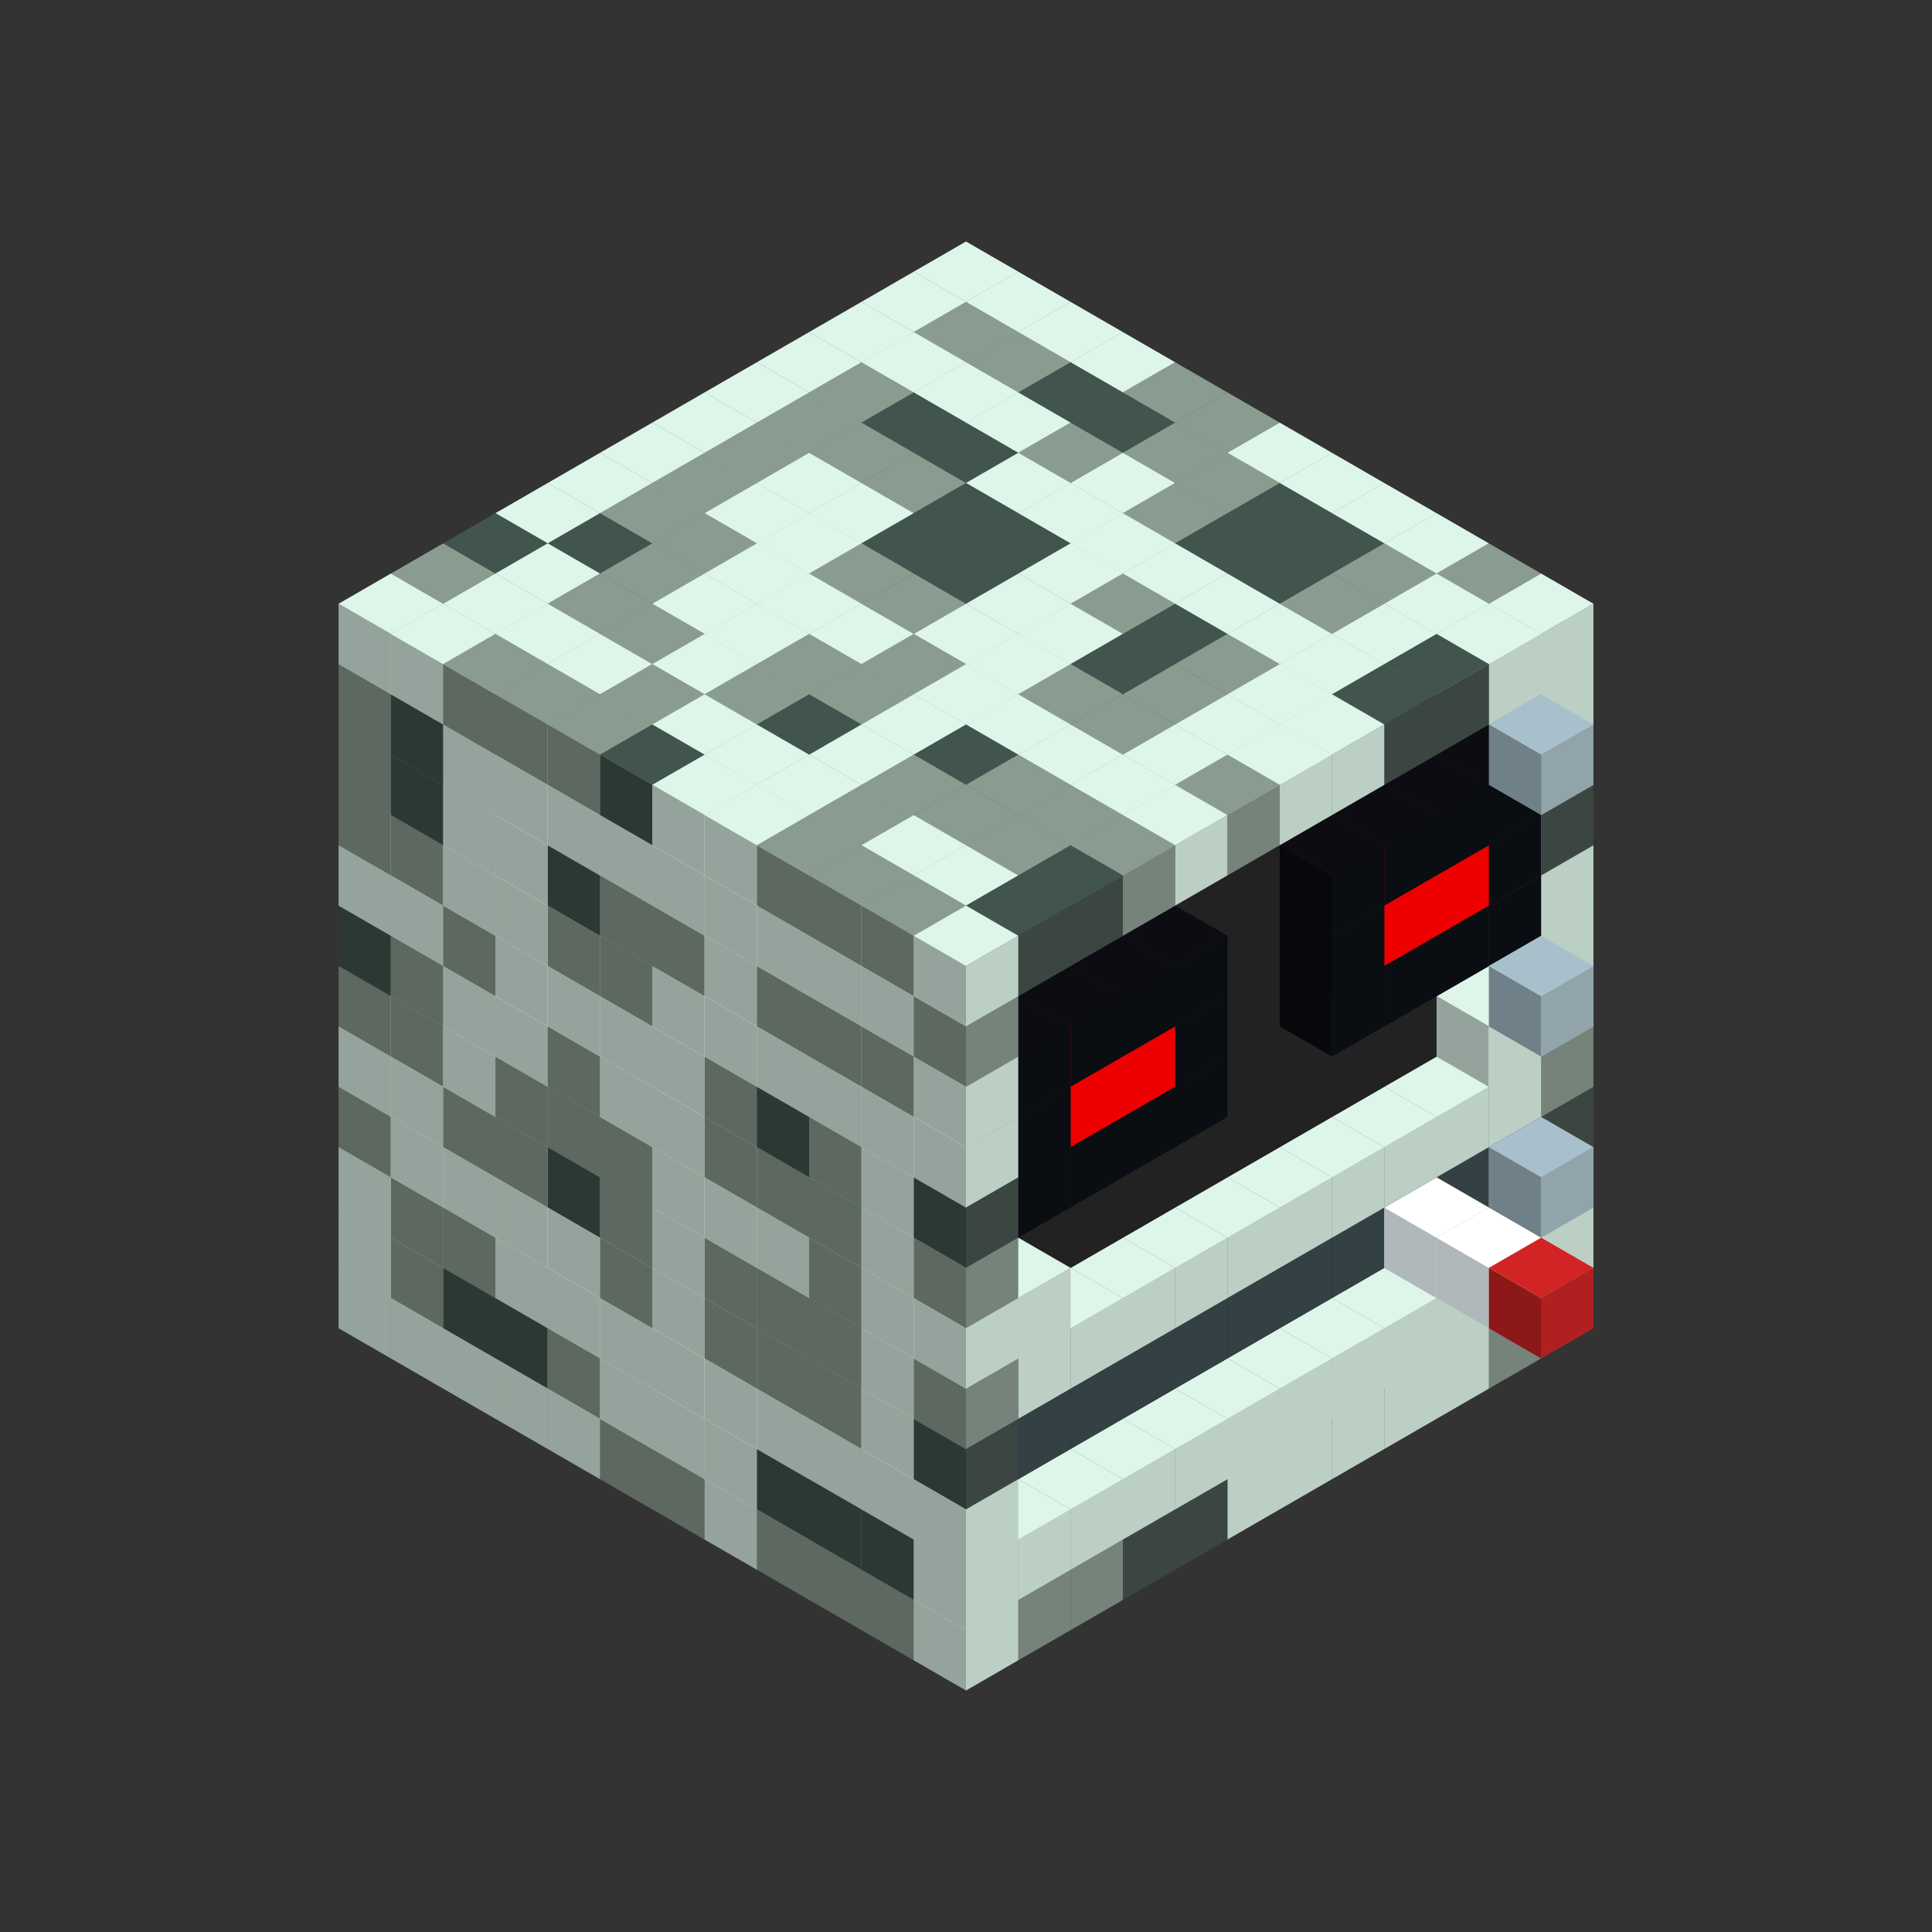 
<svg width='600' height='600' viewBox='4436371 5550000 3200000 3200000' xmlns='http://www.w3.org/2000/svg' xmlns:xlink='http://www.w3.org/1999/xlink'>
<rect x="4436371" y="5550000" width="3200000" height="3200000" fill="#333333" stroke="none"/>
<use xlink:href='#v-0x00000195-1' transform='translate(983738,3600000)'/>
<use xlink:href='#v-0x00000195-1' transform='translate(1070341,3650000)'/>
<use xlink:href='#v-0x00000195-1' transform='translate(1156944,3700000)'/>
<use xlink:href='#v-0x00000195-1' transform='translate(1243547,3750000)'/>
<use xlink:href='#v-0x00000195-1' transform='translate(1330150,3800000)'/>
<use xlink:href='#v-0x00000195-4' transform='translate(1416753,3850000)'/>
<use xlink:href='#v-0x00000195-4' transform='translate(1503356,3900000)'/>
<use xlink:href='#v-0x00000195-1' transform='translate(1589959,3950000)'/>
<use xlink:href='#v-0x00000195-4' transform='translate(1676562,4000000)'/>
<use xlink:href='#v-0x00000195-4' transform='translate(1763165,4050000)'/>
<use xlink:href='#v-0x00000195-4' transform='translate(1849768,4100000)'/>
<use xlink:href='#v-0x00000195-5' transform='translate(2889004,3600000)'/>
<use xlink:href='#v-0x00000195-4' transform='translate(2802401,3650000)'/>
<use xlink:href='#v-0x00000195-1' transform='translate(2715798,3700000)'/>
<use xlink:href='#v-0x00000195-1' transform='translate(2629195,3750000)'/>
<use xlink:href='#v-0x00000195-1' transform='translate(2542592,3800000)'/>
<use xlink:href='#v-0x00000195-1' transform='translate(2455989,3850000)'/>
<use xlink:href='#v-0x00000195-1' transform='translate(2369386,3900000)'/>
<use xlink:href='#v-0x00000195-5' transform='translate(2282783,3950000)'/>
<use xlink:href='#v-0x00000195-5' transform='translate(2196180,4000000)'/>
<use xlink:href='#v-0x00000195-4' transform='translate(2109577,4050000)'/>
<use xlink:href='#v-0x00000195-4' transform='translate(2022974,4100000)'/>
<use xlink:href='#v-0x00000195-1' transform='translate(1936371,4150000)'/>
<use xlink:href='#v-0x00000195-1' transform='translate(983738,3500000)'/>
<use xlink:href='#v-0x00000195-4' transform='translate(1070341,3550000)'/>
<use xlink:href='#v-0x00000195-5' transform='translate(1156944,3600000)'/>
<use xlink:href='#v-0x00000195-5' transform='translate(1243547,3650000)'/>
<use xlink:href='#v-0x00000195-4' transform='translate(1330150,3700000)'/>
<use xlink:href='#v-0x00000195-1' transform='translate(1416753,3750000)'/>
<use xlink:href='#v-0x00000195-1' transform='translate(1503356,3800000)'/>
<use xlink:href='#v-0x00000195-1' transform='translate(1589959,3850000)'/>
<use xlink:href='#v-0x00000195-5' transform='translate(1676562,3900000)'/>
<use xlink:href='#v-0x00000195-5' transform='translate(1763165,3950000)'/>
<use xlink:href='#v-0x00000195-2' transform='translate(2715798,3500000)'/>
<use xlink:href='#v-0x00000195-2' transform='translate(2629195,3550000)'/>
<use xlink:href='#v-0x00000195-2' transform='translate(2542592,3600000)'/>
<use xlink:href='#v-0x00000195-2' transform='translate(2455989,3650000)'/>
<use xlink:href='#v-0x00000195-2' transform='translate(2369386,3700000)'/>
<use xlink:href='#v-0x00000195-2' transform='translate(2282783,3750000)'/>
<use xlink:href='#v-0x00000195-2' transform='translate(2196180,3800000)'/>
<use xlink:href='#v-0x00000195-2' transform='translate(2109577,3850000)'/>
<use xlink:href='#v-0x00000195-2' transform='translate(2022974,3900000)'/>
<use xlink:href='#v-0x00000195-2' transform='translate(1936371,3950000)'/>
<use xlink:href='#v-0x00000195-5' transform='translate(1849768,4000000)'/>
<use xlink:href='#v-0x00000195-1' transform='translate(2889004,3500000)'/>
<use xlink:href='#v-0x00000195-1' transform='translate(2802401,3550000)'/>
<use xlink:href='#v-0x00000195-1' transform='translate(2715798,3600000)'/>
<use xlink:href='#v-0x00000195-1' transform='translate(2629195,3650000)'/>
<use xlink:href='#v-0x00000195-1' transform='translate(2542592,3700000)'/>
<use xlink:href='#v-0x00000195-1' transform='translate(2455989,3750000)'/>
<use xlink:href='#v-0x00000195-1' transform='translate(2369386,3800000)'/>
<use xlink:href='#v-0x00000195-1' transform='translate(2282783,3850000)'/>
<use xlink:href='#v-0x00000195-1' transform='translate(2196180,3900000)'/>
<use xlink:href='#v-0x00000195-1' transform='translate(2109577,3950000)'/>
<use xlink:href='#v-0x00000195-1' transform='translate(2022974,4000000)'/>
<use xlink:href='#v-0x00000195-1' transform='translate(1936371,4050000)'/>
<use xlink:href='#v-0x00000195-1' transform='translate(983738,3400000)'/>
<use xlink:href='#v-0x00000195-4' transform='translate(1070341,3450000)'/>
<use xlink:href='#v-0x00000195-4' transform='translate(1156944,3500000)'/>
<use xlink:href='#v-0x00000195-1' transform='translate(1243547,3550000)'/>
<use xlink:href='#v-0x00000195-1' transform='translate(1330150,3600000)'/>
<use xlink:href='#v-0x00000195-1' transform='translate(1416753,3650000)'/>
<use xlink:href='#v-0x00000195-1' transform='translate(1503356,3700000)'/>
<use xlink:href='#v-0x00000195-1' transform='translate(1589959,3750000)'/>
<use xlink:href='#v-0x00000195-1' transform='translate(1676562,3800000)'/>
<use xlink:href='#v-0x00000195-1' transform='translate(1763165,3850000)'/>
<use xlink:href='#v-0x00000195-6' transform='translate(2715798,3400000)'/>
<use xlink:href='#v-0x00000195-7' transform='translate(2629195,3450000)'/>
<use xlink:href='#v-0x00000195-6' transform='translate(2542592,3500000)'/>
<use xlink:href='#v-0x00000195-6' transform='translate(2455989,3550000)'/>
<use xlink:href='#v-0x00000195-6' transform='translate(2369386,3600000)'/>
<use xlink:href='#v-0x00000195-6' transform='translate(2282783,3650000)'/>
<use xlink:href='#v-0x00000195-6' transform='translate(2196180,3700000)'/>
<use xlink:href='#v-0x00000195-6' transform='translate(2109577,3750000)'/>
<use xlink:href='#v-0x00000195-6' transform='translate(2022974,3800000)'/>
<use xlink:href='#v-0x00000195-6' transform='translate(1936371,3850000)'/>
<use xlink:href='#v-0x00000195-1' transform='translate(1849768,3900000)'/>
<use xlink:href='#v-0x00000195-1' transform='translate(2889004,3400000)'/>
<use xlink:href='#v-0x00000195-7' transform='translate(2715798,3500000)'/>
<use xlink:href='#v-0x00000195-1' transform='translate(1936371,3950000)'/>
<use xlink:href='#v-0x00000195-7' transform='translate(2802401,3550000)'/>
<use xlink:href='#v-0x00000195-8' transform='translate(2889004,3600000)'/>
<use xlink:href='#v-0x00000195-4' transform='translate(983738,3300000)'/>
<use xlink:href='#v-0x00000195-1' transform='translate(1070341,3350000)'/>
<use xlink:href='#v-0x00000195-1' transform='translate(1156944,3400000)'/>
<use xlink:href='#v-0x00000195-1' transform='translate(1243547,3450000)'/>
<use xlink:href='#v-0x00000195-1' transform='translate(1330150,3500000)'/>
<use xlink:href='#v-0x00000195-4' transform='translate(1416753,3550000)'/>
<use xlink:href='#v-0x00000195-1' transform='translate(1503356,3600000)'/>
<use xlink:href='#v-0x00000195-4' transform='translate(1589959,3650000)'/>
<use xlink:href='#v-0x00000195-4' transform='translate(1676562,3700000)'/>
<use xlink:href='#v-0x00000195-4' transform='translate(1763165,3750000)'/>
<use xlink:href='#v-0x00000195-6' transform='translate(2715798,3300000)'/>
<use xlink:href='#v-0x00000195-6' transform='translate(2629195,3350000)'/>
<use xlink:href='#v-0x00000195-6' transform='translate(2542592,3400000)'/>
<use xlink:href='#v-0x00000195-6' transform='translate(2455989,3450000)'/>
<use xlink:href='#v-0x00000195-6' transform='translate(2369386,3500000)'/>
<use xlink:href='#v-0x00000195-6' transform='translate(2282783,3550000)'/>
<use xlink:href='#v-0x00000195-6' transform='translate(2196180,3600000)'/>
<use xlink:href='#v-0x00000195-6' transform='translate(2109577,3650000)'/>
<use xlink:href='#v-0x00000195-6' transform='translate(2022974,3700000)'/>
<use xlink:href='#v-0x00000195-6' transform='translate(1936371,3750000)'/>
<use xlink:href='#v-0x00000195-1' transform='translate(1849768,3800000)'/>
<use xlink:href='#v-0x00000195-5' transform='translate(2889004,3300000)'/>
<use xlink:href='#v-0x00000195-5' transform='translate(1936371,3850000)'/>
<use xlink:href='#v-0x00000195-1' transform='translate(983738,3200000)'/>
<use xlink:href='#v-0x00000195-1' transform='translate(1070341,3250000)'/>
<use xlink:href='#v-0x00000195-4' transform='translate(1156944,3300000)'/>
<use xlink:href='#v-0x00000195-4' transform='translate(1243547,3350000)'/>
<use xlink:href='#v-0x00000195-5' transform='translate(1330150,3400000)'/>
<use xlink:href='#v-0x00000195-4' transform='translate(1416753,3450000)'/>
<use xlink:href='#v-0x00000195-1' transform='translate(1503356,3500000)'/>
<use xlink:href='#v-0x00000195-4' transform='translate(1589959,3550000)'/>
<use xlink:href='#v-0x00000195-4' transform='translate(1676562,3600000)'/>
<use xlink:href='#v-0x00000195-4' transform='translate(1763165,3650000)'/>
<use xlink:href='#v-0x00000195-2' transform='translate(2715798,3200000)'/>
<use xlink:href='#v-0x00000195-2' transform='translate(2629195,3250000)'/>
<use xlink:href='#v-0x00000195-2' transform='translate(2542592,3300000)'/>
<use xlink:href='#v-0x00000195-2' transform='translate(2455989,3350000)'/>
<use xlink:href='#v-0x00000195-2' transform='translate(2369386,3400000)'/>
<use xlink:href='#v-0x00000195-2' transform='translate(2282783,3450000)'/>
<use xlink:href='#v-0x00000195-2' transform='translate(2196180,3500000)'/>
<use xlink:href='#v-0x00000195-2' transform='translate(2109577,3550000)'/>
<use xlink:href='#v-0x00000195-2' transform='translate(2022974,3600000)'/>
<use xlink:href='#v-0x00000195-2' transform='translate(1936371,3650000)'/>
<use xlink:href='#v-0x00000195-1' transform='translate(1849768,3700000)'/>
<use xlink:href='#v-0x00000195-4' transform='translate(2889004,3200000)'/>
<use xlink:href='#v-0x00000195-1' transform='translate(2802401,3250000)'/>
<use xlink:href='#v-0x00000195-1' transform='translate(2715798,3300000)'/>
<use xlink:href='#v-0x00000195-1' transform='translate(2629195,3350000)'/>
<use xlink:href='#v-0x00000195-1' transform='translate(2542592,3400000)'/>
<use xlink:href='#v-0x00000195-1' transform='translate(2455989,3450000)'/>
<use xlink:href='#v-0x00000195-1' transform='translate(2369386,3500000)'/>
<use xlink:href='#v-0x00000195-1' transform='translate(2282783,3550000)'/>
<use xlink:href='#v-0x00000195-1' transform='translate(2196180,3600000)'/>
<use xlink:href='#v-0x00000195-1' transform='translate(2109577,3650000)'/>
<use xlink:href='#v-0x00000195-1' transform='translate(2022974,3700000)'/>
<use xlink:href='#v-0x00000195-4' transform='translate(1936371,3750000)'/>
<use xlink:href='#v-0x00000195-9' transform='translate(2889004,3400000)'/>
<use xlink:href='#v-0x00000195-4' transform='translate(983738,3100000)'/>
<use xlink:href='#v-0x00000195-4' transform='translate(1070341,3150000)'/>
<use xlink:href='#v-0x00000195-1' transform='translate(1156944,3200000)'/>
<use xlink:href='#v-0x00000195-4' transform='translate(1243547,3250000)'/>
<use xlink:href='#v-0x00000195-4' transform='translate(1330150,3300000)'/>
<use xlink:href='#v-0x00000195-4' transform='translate(1416753,3350000)'/>
<use xlink:href='#v-0x00000195-1' transform='translate(1503356,3400000)'/>
<use xlink:href='#v-0x00000195-1' transform='translate(1589959,3450000)'/>
<use xlink:href='#v-0x00000195-1' transform='translate(1676562,3500000)'/>
<use xlink:href='#v-0x00000195-4' transform='translate(1763165,3550000)'/>
<use xlink:href='#v-0x00000195-2' transform='translate(2715798,3100000)'/>
<use xlink:href='#v-0x00000195-2' transform='translate(2629195,3150000)'/>
<use xlink:href='#v-0x00000195-2' transform='translate(2542592,3200000)'/>
<use xlink:href='#v-0x00000195-2' transform='translate(2455989,3250000)'/>
<use xlink:href='#v-0x00000195-2' transform='translate(2369386,3300000)'/>
<use xlink:href='#v-0x00000195-2' transform='translate(2282783,3350000)'/>
<use xlink:href='#v-0x00000195-2' transform='translate(2196180,3400000)'/>
<use xlink:href='#v-0x00000195-2' transform='translate(2109577,3450000)'/>
<use xlink:href='#v-0x00000195-2' transform='translate(2022974,3500000)'/>
<use xlink:href='#v-0x00000195-2' transform='translate(1936371,3550000)'/>
<use xlink:href='#v-0x00000195-1' transform='translate(1849768,3600000)'/>
<use xlink:href='#v-0x00000195-1' transform='translate(2889004,3100000)'/>
<use xlink:href='#v-0x00000195-1' transform='translate(2802401,3150000)'/>
<use xlink:href='#v-0x00000195-1' transform='translate(2022974,3600000)'/>
<use xlink:href='#v-0x00000195-1' transform='translate(1936371,3650000)'/>
<use xlink:href='#v-0x00000195-5' transform='translate(983738,3000000)'/>
<use xlink:href='#v-0x00000195-4' transform='translate(1070341,3050000)'/>
<use xlink:href='#v-0x00000195-1' transform='translate(1156944,3100000)'/>
<use xlink:href='#v-0x00000195-1' transform='translate(1243547,3150000)'/>
<use xlink:href='#v-0x00000195-4' transform='translate(1330150,3200000)'/>
<use xlink:href='#v-0x00000195-1' transform='translate(1416753,3250000)'/>
<use xlink:href='#v-0x00000195-1' transform='translate(1503356,3300000)'/>
<use xlink:href='#v-0x00000195-4' transform='translate(1589959,3350000)'/>
<use xlink:href='#v-0x00000195-4' transform='translate(1676562,3400000)'/>
<use xlink:href='#v-0x00000195-4' transform='translate(1763165,3450000)'/>
<use xlink:href='#v-0x00000195-2' transform='translate(2715798,3000000)'/>
<use xlink:href='#v-0x00000195-2' transform='translate(2629195,3050000)'/>
<use xlink:href='#v-0x00000195-2' transform='translate(2542592,3100000)'/>
<use xlink:href='#v-0x00000195-2' transform='translate(2455989,3150000)'/>
<use xlink:href='#v-0x00000195-2' transform='translate(2369386,3200000)'/>
<use xlink:href='#v-0x00000195-2' transform='translate(2282783,3250000)'/>
<use xlink:href='#v-0x00000195-2' transform='translate(2196180,3300000)'/>
<use xlink:href='#v-0x00000195-2' transform='translate(2109577,3350000)'/>
<use xlink:href='#v-0x00000195-2' transform='translate(2022974,3400000)'/>
<use xlink:href='#v-0x00000195-2' transform='translate(1936371,3450000)'/>
<use xlink:href='#v-0x00000195-1' transform='translate(1849768,3500000)'/>
<use xlink:href='#v-0x00000195-1' transform='translate(2889004,3000000)'/>
<use xlink:href='#v-0x00000195-4' transform='translate(1936371,3550000)'/>
<use xlink:href='#v-0x00000195-1' transform='translate(983738,2900000)'/>
<use xlink:href='#v-0x00000195-1' transform='translate(1070341,2950000)'/>
<use xlink:href='#v-0x00000195-4' transform='translate(1156944,3000000)'/>
<use xlink:href='#v-0x00000195-1' transform='translate(1243547,3050000)'/>
<use xlink:href='#v-0x00000195-1' transform='translate(1330150,3100000)'/>
<use xlink:href='#v-0x00000195-1' transform='translate(1416753,3150000)'/>
<use xlink:href='#v-0x00000195-1' transform='translate(1503356,3200000)'/>
<use xlink:href='#v-0x00000195-4' transform='translate(1589959,3250000)'/>
<use xlink:href='#v-0x00000195-5' transform='translate(1676562,3300000)'/>
<use xlink:href='#v-0x00000195-4' transform='translate(1763165,3350000)'/>
<use xlink:href='#v-0x00000195-2' transform='translate(2715798,2900000)'/>
<use xlink:href='#v-0x00000195-2' transform='translate(2629195,2950000)'/>
<use xlink:href='#v-0x00000195-2' transform='translate(2542592,3000000)'/>
<use xlink:href='#v-0x00000195-2' transform='translate(2455989,3050000)'/>
<use xlink:href='#v-0x00000195-2' transform='translate(2369386,3100000)'/>
<use xlink:href='#v-0x00000195-2' transform='translate(2282783,3150000)'/>
<use xlink:href='#v-0x00000195-2' transform='translate(2196180,3200000)'/>
<use xlink:href='#v-0x00000195-2' transform='translate(2109577,3250000)'/>
<use xlink:href='#v-0x00000195-2' transform='translate(2022974,3300000)'/>
<use xlink:href='#v-0x00000195-2' transform='translate(1936371,3350000)'/>
<use xlink:href='#v-0x00000195-1' transform='translate(1849768,3400000)'/>
<use xlink:href='#v-0x00000195-1' transform='translate(2889004,2900000)'/>
<use xlink:href='#v-0x00000195-10' transform='translate(2802401,2950000)'/>
<use xlink:href='#v-0x00000195-10' transform='translate(2715798,3000000)'/>
<use xlink:href='#v-0x00000195-10' transform='translate(2629195,3050000)'/>
<use xlink:href='#v-0x00000195-10' transform='translate(2542592,3100000)'/>
<use xlink:href='#v-0x00000195-10' transform='translate(2282783,3250000)'/>
<use xlink:href='#v-0x00000195-10' transform='translate(2196180,3300000)'/>
<use xlink:href='#v-0x00000195-10' transform='translate(2109577,3350000)'/>
<use xlink:href='#v-0x00000195-10' transform='translate(2022974,3400000)'/>
<use xlink:href='#v-0x00000195-5' transform='translate(1936371,3450000)'/>
<use xlink:href='#v-0x00000195-9' transform='translate(2889004,3100000)'/>
<use xlink:href='#v-0x00000195-4' transform='translate(983738,2800000)'/>
<use xlink:href='#v-0x00000195-4' transform='translate(1070341,2850000)'/>
<use xlink:href='#v-0x00000195-1' transform='translate(1156944,2900000)'/>
<use xlink:href='#v-0x00000195-1' transform='translate(1243547,2950000)'/>
<use xlink:href='#v-0x00000195-4' transform='translate(1330150,3000000)'/>
<use xlink:href='#v-0x00000195-4' transform='translate(1416753,3050000)'/>
<use xlink:href='#v-0x00000195-1' transform='translate(1503356,3100000)'/>
<use xlink:href='#v-0x00000195-1' transform='translate(1589959,3150000)'/>
<use xlink:href='#v-0x00000195-1' transform='translate(1676562,3200000)'/>
<use xlink:href='#v-0x00000195-1' transform='translate(1763165,3250000)'/>
<use xlink:href='#v-0x00000195-2' transform='translate(2715798,2800000)'/>
<use xlink:href='#v-0x00000195-2' transform='translate(2629195,2850000)'/>
<use xlink:href='#v-0x00000195-2' transform='translate(2542592,2900000)'/>
<use xlink:href='#v-0x00000195-2' transform='translate(2455989,2950000)'/>
<use xlink:href='#v-0x00000195-2' transform='translate(2369386,3000000)'/>
<use xlink:href='#v-0x00000195-2' transform='translate(2282783,3050000)'/>
<use xlink:href='#v-0x00000195-2' transform='translate(2196180,3100000)'/>
<use xlink:href='#v-0x00000195-2' transform='translate(2109577,3150000)'/>
<use xlink:href='#v-0x00000195-2' transform='translate(2022974,3200000)'/>
<use xlink:href='#v-0x00000195-2' transform='translate(1936371,3250000)'/>
<use xlink:href='#v-0x00000195-1' transform='translate(1849768,3300000)'/>
<use xlink:href='#v-0x00000195-5' transform='translate(2889004,2800000)'/>
<use xlink:href='#v-0x00000195-10' transform='translate(2802401,2850000)'/>
<use xlink:href='#v-0x00000195-11' transform='translate(2715798,2900000)'/>
<use xlink:href='#v-0x00000195-11' transform='translate(2629195,2950000)'/>
<use xlink:href='#v-0x00000195-10' transform='translate(2542592,3000000)'/>
<use xlink:href='#v-0x00000195-10' transform='translate(2282783,3150000)'/>
<use xlink:href='#v-0x00000195-11' transform='translate(2196180,3200000)'/>
<use xlink:href='#v-0x00000195-11' transform='translate(2109577,3250000)'/>
<use xlink:href='#v-0x00000195-10' transform='translate(2022974,3300000)'/>
<use xlink:href='#v-0x00000195-1' transform='translate(1936371,3350000)'/>
<use xlink:href='#v-0x00000195-4' transform='translate(983738,2700000)'/>
<use xlink:href='#v-0x00000195-5' transform='translate(1070341,2750000)'/>
<use xlink:href='#v-0x00000195-1' transform='translate(1156944,2800000)'/>
<use xlink:href='#v-0x00000195-1' transform='translate(1243547,2850000)'/>
<use xlink:href='#v-0x00000195-5' transform='translate(1330150,2900000)'/>
<use xlink:href='#v-0x00000195-4' transform='translate(1416753,2950000)'/>
<use xlink:href='#v-0x00000195-4' transform='translate(1503356,3000000)'/>
<use xlink:href='#v-0x00000195-1' transform='translate(1589959,3050000)'/>
<use xlink:href='#v-0x00000195-4' transform='translate(1676562,3100000)'/>
<use xlink:href='#v-0x00000195-4' transform='translate(1763165,3150000)'/>
<use xlink:href='#v-0x00000195-2' transform='translate(2715798,2700000)'/>
<use xlink:href='#v-0x00000195-2' transform='translate(2629195,2750000)'/>
<use xlink:href='#v-0x00000195-2' transform='translate(2542592,2800000)'/>
<use xlink:href='#v-0x00000195-2' transform='translate(2455989,2850000)'/>
<use xlink:href='#v-0x00000195-2' transform='translate(2369386,2900000)'/>
<use xlink:href='#v-0x00000195-2' transform='translate(2282783,2950000)'/>
<use xlink:href='#v-0x00000195-2' transform='translate(2196180,3000000)'/>
<use xlink:href='#v-0x00000195-2' transform='translate(2109577,3050000)'/>
<use xlink:href='#v-0x00000195-2' transform='translate(2022974,3100000)'/>
<use xlink:href='#v-0x00000195-2' transform='translate(1936371,3150000)'/>
<use xlink:href='#v-0x00000195-4' transform='translate(1849768,3200000)'/>
<use xlink:href='#v-0x00000195-4' transform='translate(2889004,2700000)'/>
<use xlink:href='#v-0x00000195-10' transform='translate(2802401,2750000)'/>
<use xlink:href='#v-0x00000195-10' transform='translate(2715798,2800000)'/>
<use xlink:href='#v-0x00000195-10' transform='translate(2629195,2850000)'/>
<use xlink:href='#v-0x00000195-10' transform='translate(2542592,2900000)'/>
<use xlink:href='#v-0x00000195-10' transform='translate(2282783,3050000)'/>
<use xlink:href='#v-0x00000195-10' transform='translate(2196180,3100000)'/>
<use xlink:href='#v-0x00000195-10' transform='translate(2109577,3150000)'/>
<use xlink:href='#v-0x00000195-10' transform='translate(2022974,3200000)'/>
<use xlink:href='#v-0x00000195-1' transform='translate(1936371,3250000)'/>
<use xlink:href='#v-0x00000195-4' transform='translate(983738,2600000)'/>
<use xlink:href='#v-0x00000195-5' transform='translate(1070341,2650000)'/>
<use xlink:href='#v-0x00000195-1' transform='translate(1156944,2700000)'/>
<use xlink:href='#v-0x00000195-1' transform='translate(1243547,2750000)'/>
<use xlink:href='#v-0x00000195-1' transform='translate(1330150,2800000)'/>
<use xlink:href='#v-0x00000195-1' transform='translate(1416753,2850000)'/>
<use xlink:href='#v-0x00000195-1' transform='translate(1503356,2900000)'/>
<use xlink:href='#v-0x00000195-1' transform='translate(1589959,2950000)'/>
<use xlink:href='#v-0x00000195-1' transform='translate(1676562,3000000)'/>
<use xlink:href='#v-0x00000195-1' transform='translate(1763165,3050000)'/>
<use xlink:href='#v-0x00000195-2' transform='translate(2715798,2600000)'/>
<use xlink:href='#v-0x00000195-2' transform='translate(2629195,2650000)'/>
<use xlink:href='#v-0x00000195-2' transform='translate(2542592,2700000)'/>
<use xlink:href='#v-0x00000195-2' transform='translate(2455989,2750000)'/>
<use xlink:href='#v-0x00000195-2' transform='translate(2369386,2800000)'/>
<use xlink:href='#v-0x00000195-2' transform='translate(2282783,2850000)'/>
<use xlink:href='#v-0x00000195-2' transform='translate(2196180,2900000)'/>
<use xlink:href='#v-0x00000195-2' transform='translate(2109577,2950000)'/>
<use xlink:href='#v-0x00000195-2' transform='translate(2022974,3000000)'/>
<use xlink:href='#v-0x00000195-2' transform='translate(1936371,3050000)'/>
<use xlink:href='#v-0x00000195-1' transform='translate(1849768,3100000)'/>
<use xlink:href='#v-0x00000195-1' transform='translate(2889004,2600000)'/>
<use xlink:href='#v-0x00000195-4' transform='translate(1936371,3150000)'/>
<use xlink:href='#v-0x00000195-1' transform='translate(1936371,1950000)'/>
<use xlink:href='#v-0x00000195-1' transform='translate(1849768,2000000)'/>
<use xlink:href='#v-0x00000195-1' transform='translate(1763165,2050000)'/>
<use xlink:href='#v-0x00000195-1' transform='translate(1676562,2100000)'/>
<use xlink:href='#v-0x00000195-1' transform='translate(1589959,2150000)'/>
<use xlink:href='#v-0x00000195-1' transform='translate(1503356,2200000)'/>
<use xlink:href='#v-0x00000195-1' transform='translate(1416753,2250000)'/>
<use xlink:href='#v-0x00000195-1' transform='translate(1330150,2300000)'/>
<use xlink:href='#v-0x00000195-1' transform='translate(1243547,2350000)'/>
<use xlink:href='#v-0x00000195-5' transform='translate(1156944,2400000)'/>
<use xlink:href='#v-0x00000195-4' transform='translate(1070341,2450000)'/>
<use xlink:href='#v-0x00000195-1' transform='translate(983738,2500000)'/>
<use xlink:href='#v-0x00000195-1' transform='translate(2022974,2000000)'/>
<use xlink:href='#v-0x00000195-4' transform='translate(1936371,2050000)'/>
<use xlink:href='#v-0x00000195-1' transform='translate(1849768,2100000)'/>
<use xlink:href='#v-0x00000195-4' transform='translate(1763165,2150000)'/>
<use xlink:href='#v-0x00000195-4' transform='translate(1676562,2200000)'/>
<use xlink:href='#v-0x00000195-4' transform='translate(1589959,2250000)'/>
<use xlink:href='#v-0x00000195-4' transform='translate(1503356,2300000)'/>
<use xlink:href='#v-0x00000195-4' transform='translate(1416753,2350000)'/>
<use xlink:href='#v-0x00000195-5' transform='translate(1330150,2400000)'/>
<use xlink:href='#v-0x00000195-1' transform='translate(1243547,2450000)'/>
<use xlink:href='#v-0x00000195-1' transform='translate(1156944,2500000)'/>
<use xlink:href='#v-0x00000195-1' transform='translate(1070341,2550000)'/>
<use xlink:href='#v-0x00000195-1' transform='translate(2109577,2050000)'/>
<use xlink:href='#v-0x00000195-4' transform='translate(2022974,2100000)'/>
<use xlink:href='#v-0x00000195-1' transform='translate(1936371,2150000)'/>
<use xlink:href='#v-0x00000195-5' transform='translate(1849768,2200000)'/>
<use xlink:href='#v-0x00000195-4' transform='translate(1763165,2250000)'/>
<use xlink:href='#v-0x00000195-1' transform='translate(1676562,2300000)'/>
<use xlink:href='#v-0x00000195-1' transform='translate(1589959,2350000)'/>
<use xlink:href='#v-0x00000195-4' transform='translate(1503356,2400000)'/>
<use xlink:href='#v-0x00000195-4' transform='translate(1416753,2450000)'/>
<use xlink:href='#v-0x00000195-4' transform='translate(1330150,2500000)'/>
<use xlink:href='#v-0x00000195-1' transform='translate(1243547,2550000)'/>
<use xlink:href='#v-0x00000195-4' transform='translate(1156944,2600000)'/>
<use xlink:href='#v-0x00000195-1' transform='translate(2196180,2100000)'/>
<use xlink:href='#v-0x00000195-5' transform='translate(2109577,2150000)'/>
<use xlink:href='#v-0x00000195-1' transform='translate(2022974,2200000)'/>
<use xlink:href='#v-0x00000195-5' transform='translate(1936371,2250000)'/>
<use xlink:href='#v-0x00000195-4' transform='translate(1849768,2300000)'/>
<use xlink:href='#v-0x00000195-1' transform='translate(1763165,2350000)'/>
<use xlink:href='#v-0x00000195-1' transform='translate(1676562,2400000)'/>
<use xlink:href='#v-0x00000195-1' transform='translate(1589959,2450000)'/>
<use xlink:href='#v-0x00000195-1' transform='translate(1503356,2500000)'/>
<use xlink:href='#v-0x00000195-4' transform='translate(1416753,2550000)'/>
<use xlink:href='#v-0x00000195-1' transform='translate(1330150,2600000)'/>
<use xlink:href='#v-0x00000195-4' transform='translate(1243547,2650000)'/>
<use xlink:href='#v-0x00000195-4' transform='translate(2282783,2150000)'/>
<use xlink:href='#v-0x00000195-5' transform='translate(2196180,2200000)'/>
<use xlink:href='#v-0x00000195-4' transform='translate(2109577,2250000)'/>
<use xlink:href='#v-0x00000195-1' transform='translate(2022974,2300000)'/>
<use xlink:href='#v-0x00000195-5' transform='translate(1936371,2350000)'/>
<use xlink:href='#v-0x00000195-5' transform='translate(1849768,2400000)'/>
<use xlink:href='#v-0x00000195-4' transform='translate(1763165,2450000)'/>
<use xlink:href='#v-0x00000195-1' transform='translate(1676562,2500000)'/>
<use xlink:href='#v-0x00000195-1' transform='translate(1589959,2550000)'/>
<use xlink:href='#v-0x00000195-1' transform='translate(1503356,2600000)'/>
<use xlink:href='#v-0x00000195-4' transform='translate(1416753,2650000)'/>
<use xlink:href='#v-0x00000195-4' transform='translate(1330150,2700000)'/>
<use xlink:href='#v-0x00000195-4' transform='translate(2369386,2200000)'/>
<use xlink:href='#v-0x00000195-4' transform='translate(2282783,2250000)'/>
<use xlink:href='#v-0x00000195-1' transform='translate(2196180,2300000)'/>
<use xlink:href='#v-0x00000195-1' transform='translate(2109577,2350000)'/>
<use xlink:href='#v-0x00000195-5' transform='translate(2022974,2400000)'/>
<use xlink:href='#v-0x00000195-5' transform='translate(1936371,2450000)'/>
<use xlink:href='#v-0x00000195-4' transform='translate(1849768,2500000)'/>
<use xlink:href='#v-0x00000195-1' transform='translate(1763165,2550000)'/>
<use xlink:href='#v-0x00000195-4' transform='translate(1676562,2600000)'/>
<use xlink:href='#v-0x00000195-4' transform='translate(1589959,2650000)'/>
<use xlink:href='#v-0x00000195-1' transform='translate(1503356,2700000)'/>
<use xlink:href='#v-0x00000195-5' transform='translate(1416753,2750000)'/>
<use xlink:href='#v-0x00000195-1' transform='translate(2455989,2250000)'/>
<use xlink:href='#v-0x00000195-4' transform='translate(2369386,2300000)'/>
<use xlink:href='#v-0x00000195-4' transform='translate(2282783,2350000)'/>
<use xlink:href='#v-0x00000195-1' transform='translate(2196180,2400000)'/>
<use xlink:href='#v-0x00000195-1' transform='translate(2109577,2450000)'/>
<use xlink:href='#v-0x00000195-1' transform='translate(2022974,2500000)'/>
<use xlink:href='#v-0x00000195-1' transform='translate(1936371,2550000)'/>
<use xlink:href='#v-0x00000195-4' transform='translate(1849768,2600000)'/>
<use xlink:href='#v-0x00000195-4' transform='translate(1763165,2650000)'/>
<use xlink:href='#v-0x00000195-5' transform='translate(1676562,2700000)'/>
<use xlink:href='#v-0x00000195-1' transform='translate(1589959,2750000)'/>
<use xlink:href='#v-0x00000195-1' transform='translate(1503356,2800000)'/>
<use xlink:href='#v-0x00000195-1' transform='translate(2542592,2300000)'/>
<use xlink:href='#v-0x00000195-5' transform='translate(2455989,2350000)'/>
<use xlink:href='#v-0x00000195-5' transform='translate(2369386,2400000)'/>
<use xlink:href='#v-0x00000195-1' transform='translate(2282783,2450000)'/>
<use xlink:href='#v-0x00000195-4' transform='translate(2196180,2500000)'/>
<use xlink:href='#v-0x00000195-1' transform='translate(2109577,2550000)'/>
<use xlink:href='#v-0x00000195-1' transform='translate(2022974,2600000)'/>
<use xlink:href='#v-0x00000195-1' transform='translate(1936371,2650000)'/>
<use xlink:href='#v-0x00000195-1' transform='translate(1849768,2700000)'/>
<use xlink:href='#v-0x00000195-1' transform='translate(1763165,2750000)'/>
<use xlink:href='#v-0x00000195-1' transform='translate(1676562,2800000)'/>
<use xlink:href='#v-0x00000195-1' transform='translate(1589959,2850000)'/>
<use xlink:href='#v-0x00000195-1' transform='translate(2629195,2350000)'/>
<use xlink:href='#v-0x00000195-5' transform='translate(2542592,2400000)'/>
<use xlink:href='#v-0x00000195-5' transform='translate(2455989,2450000)'/>
<use xlink:href='#v-0x00000195-1' transform='translate(2369386,2500000)'/>
<use xlink:href='#v-0x00000195-5' transform='translate(2282783,2550000)'/>
<use xlink:href='#v-0x00000195-5' transform='translate(2196180,2600000)'/>
<use xlink:href='#v-0x00000195-4' transform='translate(2109577,2650000)'/>
<use xlink:href='#v-0x00000195-1' transform='translate(2022974,2700000)'/>
<use xlink:href='#v-0x00000195-5' transform='translate(1936371,2750000)'/>
<use xlink:href='#v-0x00000195-4' transform='translate(1849768,2800000)'/>
<use xlink:href='#v-0x00000195-4' transform='translate(1763165,2850000)'/>
<use xlink:href='#v-0x00000195-4' transform='translate(1676562,2900000)'/>
<use xlink:href='#v-0x00000195-1' transform='translate(2715798,2400000)'/>
<use xlink:href='#v-0x00000195-4' transform='translate(2629195,2450000)'/>
<use xlink:href='#v-0x00000195-4' transform='translate(2542592,2500000)'/>
<use xlink:href='#v-0x00000195-1' transform='translate(2455989,2550000)'/>
<use xlink:href='#v-0x00000195-4' transform='translate(2369386,2600000)'/>
<use xlink:href='#v-0x00000195-4' transform='translate(2282783,2650000)'/>
<use xlink:href='#v-0x00000195-4' transform='translate(2196180,2700000)'/>
<use xlink:href='#v-0x00000195-1' transform='translate(2109577,2750000)'/>
<use xlink:href='#v-0x00000195-4' transform='translate(2022974,2800000)'/>
<use xlink:href='#v-0x00000195-4' transform='translate(1936371,2850000)'/>
<use xlink:href='#v-0x00000195-1' transform='translate(1849768,2900000)'/>
<use xlink:href='#v-0x00000195-4' transform='translate(1763165,2950000)'/>
<use xlink:href='#v-0x00000195-4' transform='translate(2802401,2450000)'/>
<use xlink:href='#v-0x00000195-1' transform='translate(2715798,2500000)'/>
<use xlink:href='#v-0x00000195-1' transform='translate(2629195,2550000)'/>
<use xlink:href='#v-0x00000195-1' transform='translate(2542592,2600000)'/>
<use xlink:href='#v-0x00000195-1' transform='translate(2455989,2650000)'/>
<use xlink:href='#v-0x00000195-1' transform='translate(2369386,2700000)'/>
<use xlink:href='#v-0x00000195-1' transform='translate(2282783,2750000)'/>
<use xlink:href='#v-0x00000195-1' transform='translate(2196180,2800000)'/>
<use xlink:href='#v-0x00000195-4' transform='translate(2109577,2850000)'/>
<use xlink:href='#v-0x00000195-4' transform='translate(2022974,2900000)'/>
<use xlink:href='#v-0x00000195-1' transform='translate(1936371,2950000)'/>
<use xlink:href='#v-0x00000195-4' transform='translate(1849768,3000000)'/>
<use xlink:href='#v-0x00000195-1' transform='translate(2889004,2500000)'/>
<use xlink:href='#v-0x00000195-1' transform='translate(2802401,2550000)'/>
<use xlink:href='#v-0x00000195-5' transform='translate(2715798,2600000)'/>
<use xlink:href='#v-0x00000195-5' transform='translate(2629195,2650000)'/>
<use xlink:href='#v-0x00000195-1' transform='translate(2542592,2700000)'/>
<use xlink:href='#v-0x00000195-1' transform='translate(2455989,2750000)'/>
<use xlink:href='#v-0x00000195-4' transform='translate(2369386,2800000)'/>
<use xlink:href='#v-0x00000195-1' transform='translate(2282783,2850000)'/>
<use xlink:href='#v-0x00000195-4' transform='translate(2196180,2900000)'/>
<use xlink:href='#v-0x00000195-5' transform='translate(2109577,2950000)'/>
<use xlink:href='#v-0x00000195-5' transform='translate(2022974,3000000)'/>
<use xlink:href='#v-0x00000195-1' transform='translate(1936371,3050000)'/>
<use xlink:href='#v-0x00000195-9' transform='translate(2889004,2700000)'/>
<defs>
<g id='v-0x00000195-1'>
<polygon points='4100000,4100000 4100000,4200000 4013397,4150000 4013397,4050000' fill='#94a49c'/>
<polygon points='4100000,4100000 4100000,4200000 4186602,4150000 4186602,4050000' fill='#bbcfc5'/>
<polygon points='4100000,4100000 4013397,4050000 4100000,4000000 4186602,4050000' fill='#def6ea'/>
</g>
<g id='v-0x00000195-2'>
<polygon points='4100000,4100000 4100000,4200000 4013397,4150000 4013397,4050000' fill='#181818'/>
<polygon points='4100000,4100000 4100000,4200000 4186602,4150000 4186602,4050000' fill='#222222'/>
<polygon points='4100000,4100000 4013397,4050000 4100000,4000000 4186602,4050000' fill='#242424'/>
</g>
<g id='v-0x00000195-3'>
<polygon points='4100000,4100000 4100000,4200000 4013397,4150000 4013397,4050000' fill='#0c0c0c'/>
<polygon points='4100000,4100000 4100000,4200000 4186602,4150000 4186602,4050000' fill='#111111'/>
<polygon points='4100000,4100000 4013397,4050000 4100000,4000000 4186602,4050000' fill='#121212'/>
</g>
<g id='v-0x00000195-4'>
<polygon points='4100000,4100000 4100000,4200000 4013397,4150000 4013397,4050000' fill='#5c6860'/>
<polygon points='4100000,4100000 4100000,4200000 4186602,4150000 4186602,4050000' fill='#76837b'/>
<polygon points='4100000,4100000 4013397,4050000 4100000,4000000 4186602,4050000' fill='#8a9c90'/>
</g>
<g id='v-0x00000195-5'>
<polygon points='4100000,4100000 4100000,4200000 4013397,4150000 4013397,4050000' fill='#2c3834'/>
<polygon points='4100000,4100000 4100000,4200000 4186602,4150000 4186602,4050000' fill='#3b4642'/>
<polygon points='4100000,4100000 4013397,4050000 4100000,4000000 4186602,4050000' fill='#42544e'/>
</g>
<g id='v-0x00000195-6'>
<polygon points='4100000,4100000 4100000,4200000 4013397,4150000 4013397,4050000' fill='#283034'/>
<polygon points='4100000,4100000 4100000,4200000 4186602,4150000 4186602,4050000' fill='#334044'/>
<polygon points='4100000,4100000 4013397,4050000 4100000,4000000 4186602,4050000' fill='#3c484e'/>
</g>
<g id='v-0x00000195-7'>
<polygon points='4100000,4100000 4100000,4200000 4013397,4150000 4013397,4050000' fill='#b0b8bc'/>
<polygon points='4100000,4100000 4100000,4200000 4186602,4150000 4186602,4050000' fill='#e0e8ee'/>
<polygon points='4100000,4100000 4013397,4050000 4100000,4000000 4186602,4050000' fill='#ffffff'/>
</g>
<g id='v-0x00000195-8'>
<polygon points='4100000,4100000 4100000,4200000 4013397,4150000 4013397,4050000' fill='#8c1818'/>
<polygon points='4100000,4100000 4100000,4200000 4186602,4150000 4186602,4050000' fill='#b02020'/>
<polygon points='4100000,4100000 4013397,4050000 4100000,4000000 4186602,4050000' fill='#d22424'/>
</g>
<g id='v-0x00000195-9'>
<polygon points='4100000,4100000 4100000,4200000 4013397,4150000 4013397,4050000' fill='#708088'/>
<polygon points='4100000,4100000 4100000,4200000 4186602,4150000 4186602,4050000' fill='#90a4aa'/>
<polygon points='4100000,4100000 4013397,4050000 4100000,4000000 4186602,4050000' fill='#a8c0cc'/>
</g>
<g id='v-0x00000195-10'>
<polygon points='4100000,4100000 4100000,4200000 4013397,4150000 4013397,4050000' fill='#08080c'/>
<polygon points='4100000,4100000 4100000,4200000 4186602,4150000 4186602,4050000' fill='#0a0d11'/>
<polygon points='4100000,4100000 4013397,4050000 4100000,4000000 4186602,4050000' fill='#0c0c12'/>
</g>
<g id='v-0x00000195-11'>
<polygon points='4100000,4100000 4100000,4200000 4013397,4150000 4013397,4050000' fill='#bc0000'/>
<polygon points='4100000,4100000 4100000,4200000 4186602,4150000 4186602,4050000' fill='#ee0000'/>
<polygon points='4100000,4100000 4013397,4050000 4100000,4000000 4186602,4050000' fill='#ff0000'/>
</g>
</defs>
</svg>
